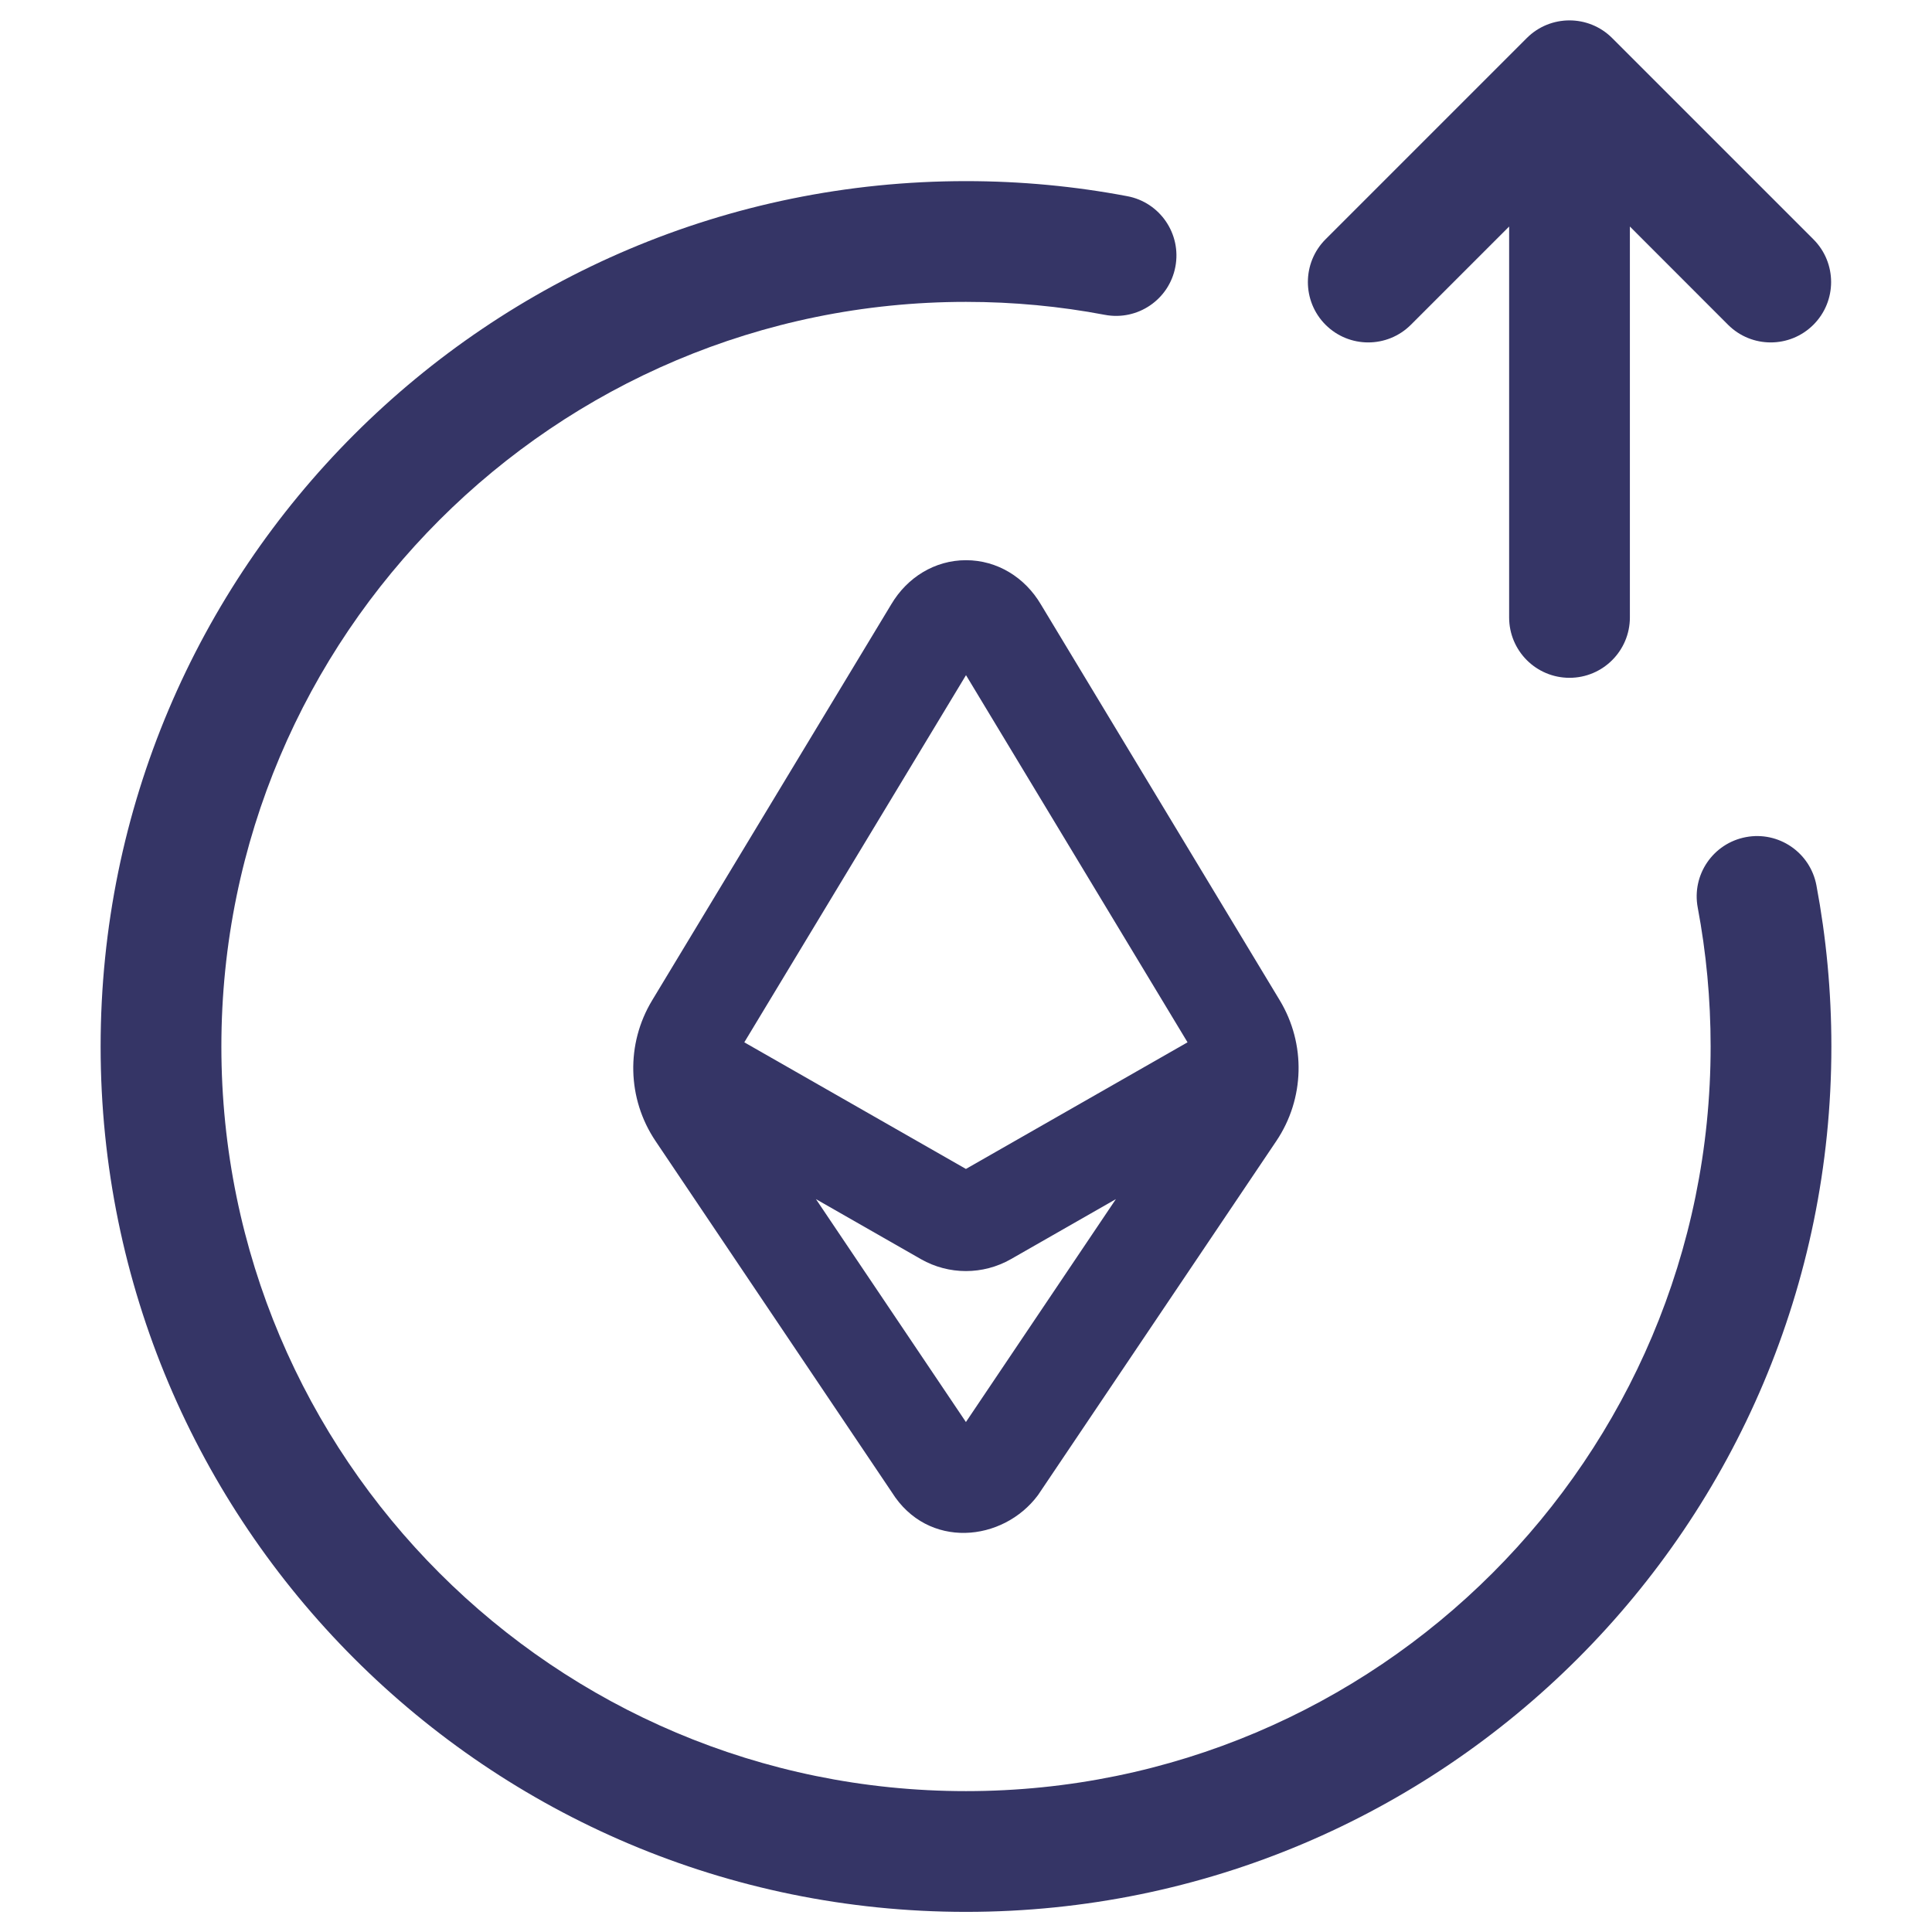 <svg width="24" height="24" viewBox="0 0 24 24" fill="none" xmlns="http://www.w3.org/2000/svg">
<path d="M1.25 13C1.25 7.063 6.063 2.25 12 2.25C12.684 2.25 13.354 2.314 14.003 2.437C14.41 2.513 14.678 2.906 14.601 3.313C14.525 3.72 14.133 3.988 13.725 3.911C13.167 3.805 12.59 3.75 12 3.75C6.891 3.75 2.75 7.892 2.75 13C2.75 18.109 6.891 22.25 12 22.25C17.109 22.25 21.25 18.109 21.25 13C21.25 12.41 21.195 11.833 21.09 11.275C21.013 10.868 21.28 10.476 21.688 10.399C22.095 10.322 22.487 10.59 22.564 10.997C22.686 11.646 22.75 12.316 22.75 13C22.75 18.937 17.937 23.75 12 23.75C6.063 23.75 1.25 18.937 1.25 13Z" fill="#353566"/>
<path fill-rule="evenodd" clip-rule="evenodd" d="M12.93 7.508L15.898 12.427C16.224 12.968 16.208 13.649 15.855 14.174L12.903 18.56L12.895 18.572C12.46 19.158 11.525 19.251 11.079 18.538L8.143 14.174C7.79 13.649 7.774 12.968 8.101 12.427L11.071 7.508C11.269 7.173 11.612 6.959 12 6.959C12.389 6.959 12.732 7.173 12.93 7.508ZM9.246 12.948L11.999 14.521L14.752 12.948L12 8.387L9.246 12.948ZM10.136 14.896L11.441 15.642C11.787 15.839 12.211 15.839 12.557 15.642L13.862 14.896L11.999 17.665L10.136 14.896Z" fill="#353566"/>
<path d="M19.497 8.42C19.082 8.42 18.747 8.084 18.747 7.67V2.814L17.527 4.034C17.234 4.327 16.759 4.327 16.466 4.034C16.174 3.741 16.174 3.266 16.466 2.973L18.966 0.473C19.259 0.18 19.734 0.18 20.027 0.473L22.527 2.973C22.82 3.266 22.82 3.741 22.527 4.034C22.234 4.327 21.759 4.327 21.466 4.034L20.247 2.814V7.67C20.247 8.084 19.911 8.42 19.497 8.42Z" fill="#353566"/>
</svg>
